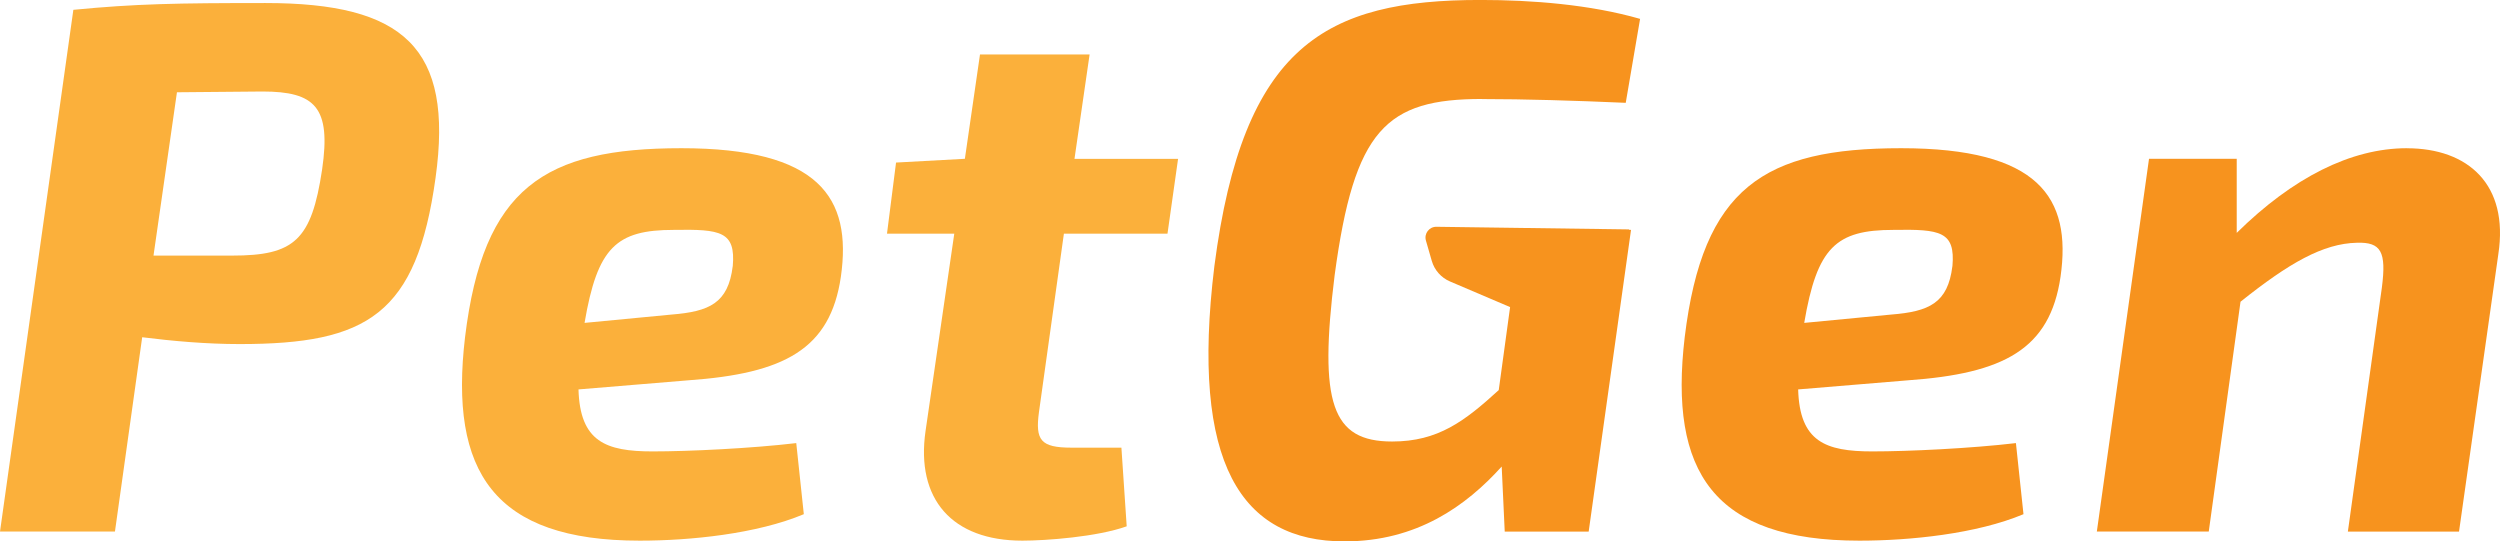 <?xml version="1.0" encoding="UTF-8"?>
<svg id="Layer_2" data-name="Layer 2" xmlns="http://www.w3.org/2000/svg" viewBox="0 0 618.55 133.95">
  <defs>
    <style>
      .cls-1 {
        fill: #f7931e;
      }

      .cls-2 {
        fill: #fbb03b;
      }
    </style>
  </defs>
  <g id="Layer_1-2" data-name="Layer 1">
    <g>
      <path class="cls-2" d="m65.67.75c-21.89,0-32.18.19-47.52,1.68L0,131.52h28.44l6.74-48.08c7.48.94,15.9,1.69,24.13,1.69,31.62,0,43.78-7.3,48.46-41.16C112.25,11.79,99.9.75,65.67.75Zm14.03,41.16c-2.62,17.59-6.92,21.33-22.26,21.33h-19.46l5.8-40.41,21.14-.19c13.1,0,17.02,3.93,14.78,19.27Z"/>
      <path class="cls-2" d="m168.57,36.67c-33.86,0-49.02,9.73-53.51,46.77-3.93,33.3,7.11,50.33,43.22,50.33,12.54,0,29-1.68,40.6-6.55l-1.87-17.59c-11.04,1.31-26.57,2.06-35.55,2.06-11.6,0-17.96-2.43-18.33-15.34l27.13-2.25c23.76-1.68,35.17-7.67,37.79-25.63,2.81-19.64-5.43-31.8-39.48-31.8Zm12.72,29.19c-1.12,9.17-5.8,11.22-15.15,11.97l-21.51,2.06c3.18-18.71,7.86-23.01,22.08-23.01,11.6-.19,15.34.37,14.59,8.98Z"/>
      <path class="cls-2" d="m269.6,13.47h-27.13l-3.74,25.82-17.03.93-2.24,17.59h16.65l-7.11,48.83c-2.43,16.84,6.55,27.13,23.95,27.13,5.8,0,18.52-.93,25.82-3.55l-1.31-19.46h-12.35c-7.67,0-8.98-1.87-8.05-8.79l6.17-44.15h25.63l2.62-18.52h-25.63l3.74-25.82Z"/>
      <path class="cls-1" d="m366.69,24.51c10.48,0,22.82.37,35.55.93l3.55-20.77c-12.35-3.55-26.75-4.68-39.48-4.68-38.35,0-58.75,11.23-65.85,65.86-5.99,49.02,6.74,68.1,32.18,68.1,17.96,0,30.12-8.79,38.91-18.52l.75,16.09h20.77l10.48-74.65h-.54l.14-.11-47.75-.65c-1.79-.02-3.09,1.68-2.6,3.4l1.45,5.03c.66,2.29,2.31,4.16,4.51,5.1l14.87,6.34-2.81,20.54c-8.42,7.67-14.97,12.72-26.38,12.72-14.97,0-18.15-9.54-14.22-41.16,4.86-36.11,12.72-43.59,36.48-43.59Z"/>
      <path class="cls-1" d="m470.34,36.67c-33.86,0-49.02,9.73-53.51,46.77-3.93,33.3,7.11,50.33,43.22,50.33,12.53,0,29-1.68,40.6-6.55l-1.87-17.59c-11.04,1.31-26.57,2.06-35.55,2.06-11.6,0-17.96-2.43-18.33-15.34l27.13-2.25c23.76-1.68,35.17-7.67,37.79-25.63,2.81-19.64-5.43-31.8-39.48-31.8Zm12.72,29.19c-1.12,9.17-5.8,11.22-15.15,11.97l-21.51,2.06c3.18-18.71,7.86-23.01,22.08-23.01,11.6-.19,15.34.37,14.59,8.98Z"/>
      <path class="cls-1" d="m595.5,36.67c-13.84,0-28.25,7.3-42.09,20.95v-18.33h-21.7l-12.91,92.23h27.69l7.86-56.87c11.97-9.54,20.39-14.41,28.81-14.59,5.99-.19,7.3,2.25,6.17,11.04l-8.42,60.43h27.5l9.73-68.66c2.62-17.21-7.48-26.19-22.64-26.19Z"/>
    </g>
  </g>
</svg>